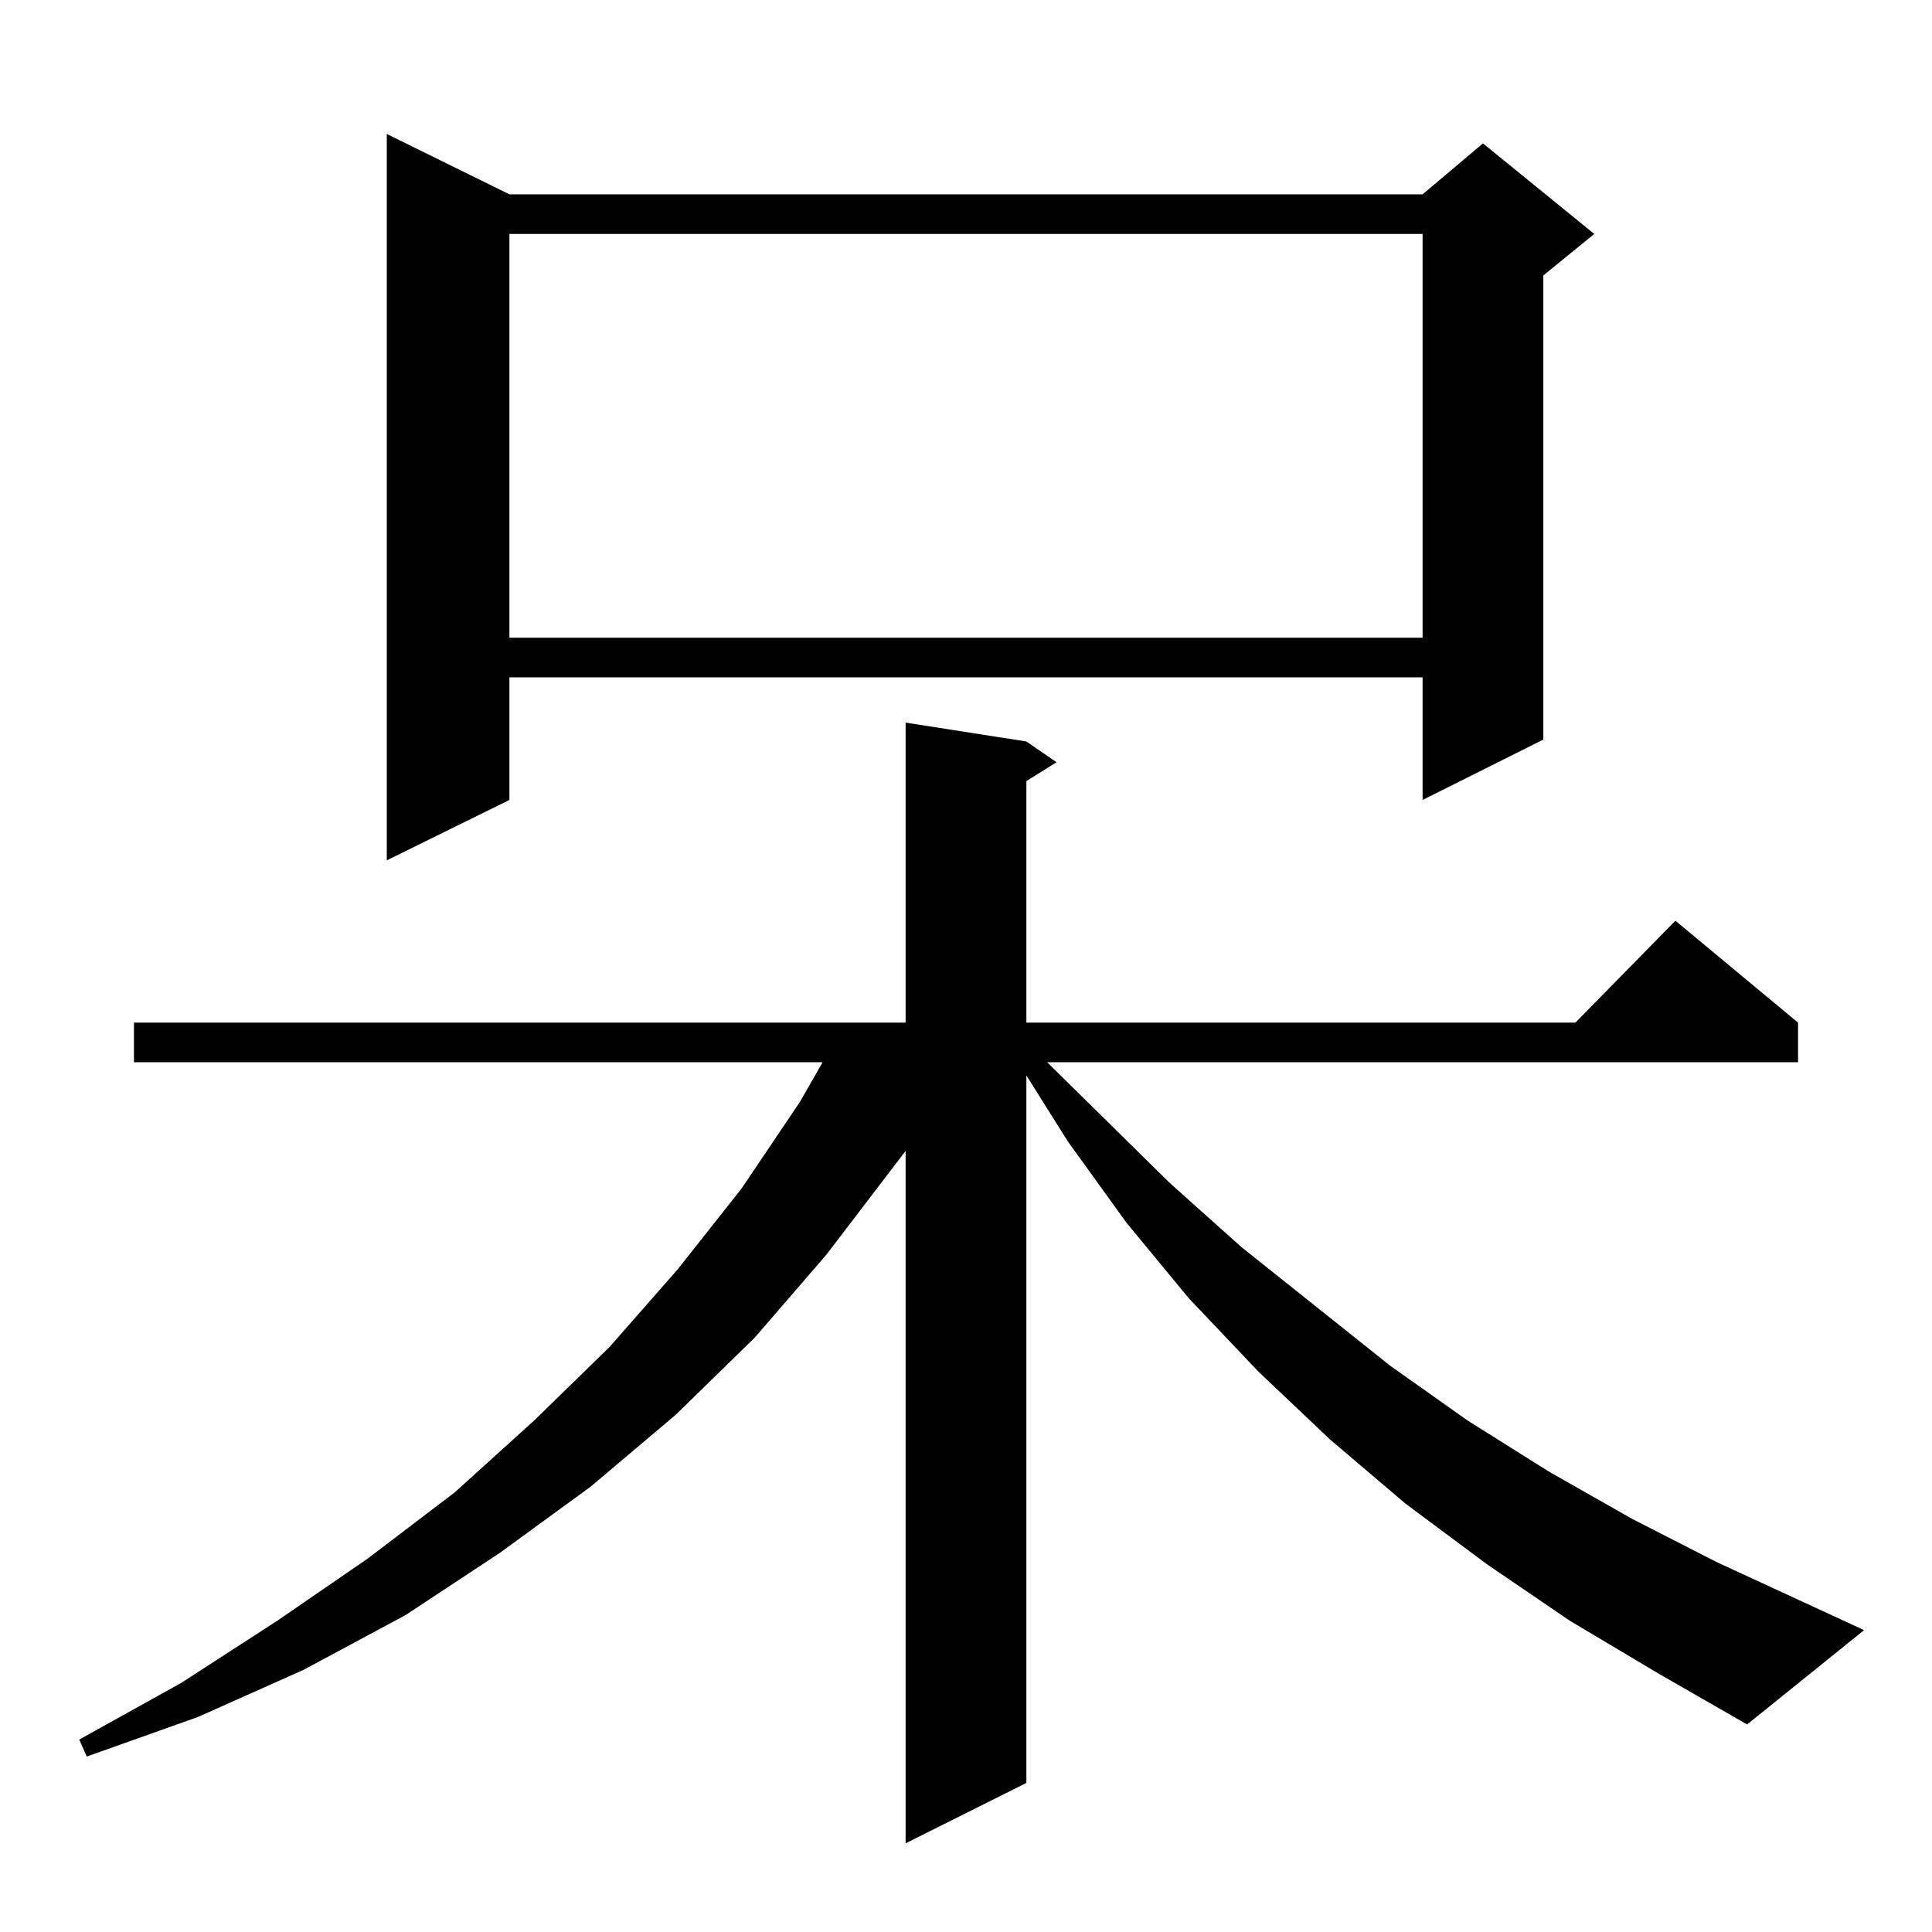 <?xml version="1.0" standalone="no"?>
<!DOCTYPE svg PUBLIC "-//W3C//DTD SVG 1.1//EN" "http://www.w3.org/Graphics/SVG/1.1/DTD/svg11.dtd" >
<svg xmlns="http://www.w3.org/2000/svg" xmlns:xlink="http://www.w3.org/1999/xlink" version="1.1" viewBox="0 -144 1024 1024">
  <g transform="matrix(1 0 0 -1 0 880)">
   <path fill="currentColor"
d="M832 165l-44 30l-43 32l-40 34l-38 36l-37 39l-33 40l-31 43l-22 35v-375l-64 -32v367l-42 -55l-38 -44l-42 -41l-45 -38l-48 -35l-50 -33l-54 -29l-56 -25l-59 -21l-4 9l54 30l51 33l48 33l46 35l42 38l40 39l36 41l34 43l31 46l12 21h-365v21h409v159l64 -10l16 -11
l-16 -10v-128h291l53 54l65 -54v-21h-398l65 -64l38 -34l79 -63l41 -29l43 -27l44 -25l45 -23l78 -36l-62 -50l-47 27zM270 921h484l32 27l59 -48l-27 -22v-246l-64 -32v65h-484v-65l-65 -32v385zM270 900v-214h484v214h-484z" />
  </g>

</svg>
